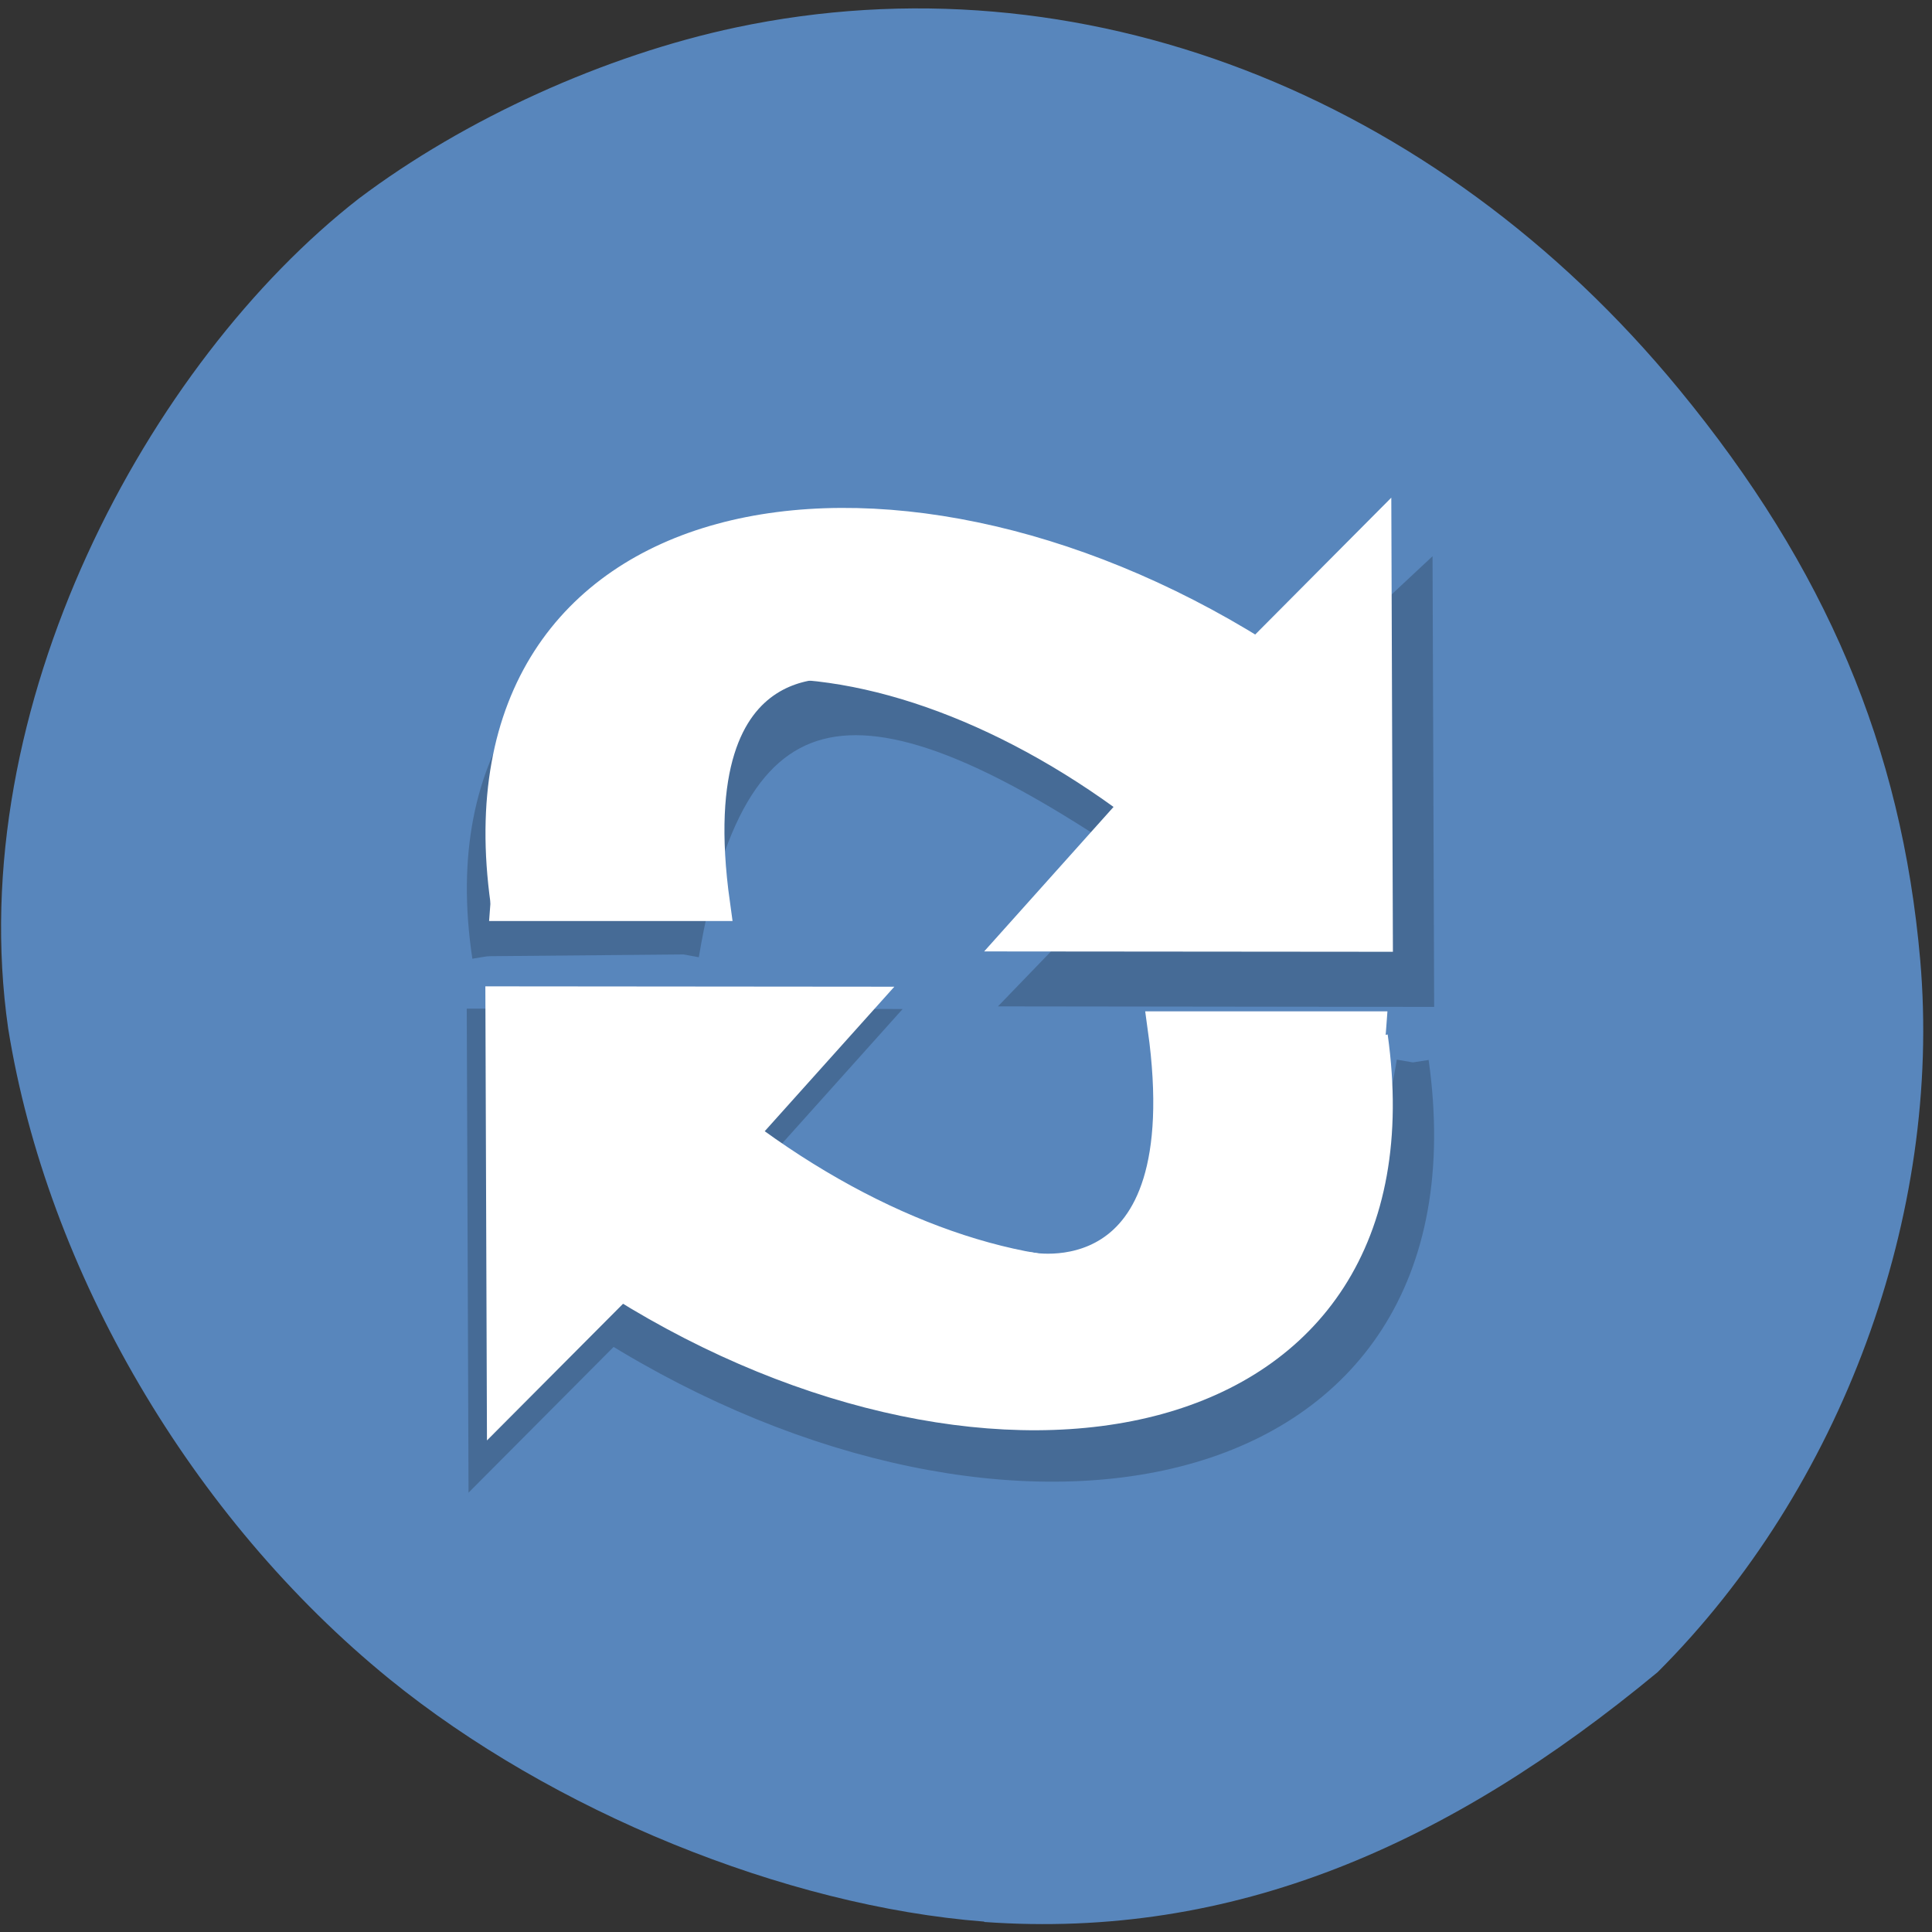 <svg xmlns="http://www.w3.org/2000/svg" xmlns:xlink="http://www.w3.org/1999/xlink" viewBox="0 0 48 48"><rect x="0" y="0" width="48" height="48" fill="#333333" stroke="none"/><defs><g id="3" clip-path="url(#2)"><path d="m 8.692 24.414 c -1.993 -12.694 13.381 -15.13 26.544 -7.788 l 4.199 -3.767 l 0.047 12.649 l -12.663 -0.015 l 4.152 -4.132 c -9.495 -6.37 -14.157 -6.455 -15.806 2.997" transform="matrix(0.751 0 0 0.782 5.591 4.665)" stroke="#000" stroke-width="1.033"/></g><g id="6" clip-path="url(#5)"><path d="m 39.29 27.673 c 1.993 13.556 -13.366 16.15 -26.513 8.317 l -4.193 4.02 l -0.052 -13.501 l 12.653 0.01 c 0 0 -4.147 4.414 -4.147 4.414 c 9.485 6.803 20.603 6.828 22.252 -3.262" transform="matrix(0.751 0 0 0.787 5.591 4.617)" stroke="#000" stroke-width="1.067"/></g><clipPath id="2"><path d="M 0,0 H48 V48 H0 z"/></clipPath><clipPath id="5"><path d="M 0,0 H48 V48 H0 z"/></clipPath><filter id="0" filterUnits="objectBoundingBox" x="0" y="0" width="48" height="48"><feColorMatrix type="matrix" in="SourceGraphic" values="0 0 0 0 1 0 0 0 0 1 0 0 0 0 1 0 0 0 1 0"/></filter><mask id="4"><g filter="url(#0)"><path fill-opacity="0.2" d="M 0,0 H48 V48 H0 z"/></g></mask><mask id="1"><g filter="url(#0)"><path fill-opacity="0.2" d="M 0,0 H48 V48 H0 z"/></g></mask></defs><path d="m 24.453 47.742 c -4.949 -0.383 -10.742 -2.746 -14.781 -6.03 c -4.91 -3.996 -8.5 -10.121 -9.469 -16.16 c -1.148 -7.977 3.484 -16.551 8.715 -20.621 c 2.629 -1.98 6.109 -3.559 9.371 -4.25 c 8.496 -1.797 17.355 1.605 23.43 8.996 c 3.641 4.426 5.527 8.891 5.988 14.172 c 0.551 6.332 -1.953 13.13 -6.523 17.695 c -5.203 4.309 -10.551 6.648 -16.73 6.207" fill="#5886bc"/><use xlink:href="#3" mask="url(#1)"/><use xlink:href="#6" mask="url(#4)"/><g fill="#fff" stroke="#fff" transform="matrix(0.751 0 0 0.787 5.304 4.76)"><path d="m 21.11 14.914 c 0 0 -5.832 -1.231 -4.542 7.592 h -6.888 c 0 0 0.676 -9.1 11.43 -7.592" stroke-width="1.044"/><path d="m 9.662 22.406 c -1.863 -12.717 12.539 -15.16 24.874 -7.801 l 3.933 -3.774 l 0.047 12.667 l -11.867 -0.01 c 0 0 3.886 -4.141 3.886 -4.141 c -8.897 -6.381 -19.328 -6.406 -20.873 3.059"/><path d="m 26.909 33.991 c 0 0 5.801 1.236 4.516 -7.592 h 6.852 c 0 0 -0.666 9.102 -11.368 7.592" stroke-width="1.041"/><path d="m 38.35 26.682 c 1.868 12.717 -12.539 15.16 -24.874 7.806 l -3.933 3.769 l -0.047 -12.667 l 11.873 0.01 c 0 0 -3.892 4.141 -3.892 4.141 c 8.897 6.381 19.328 6.406 20.873 -3.059"/></g></svg>
